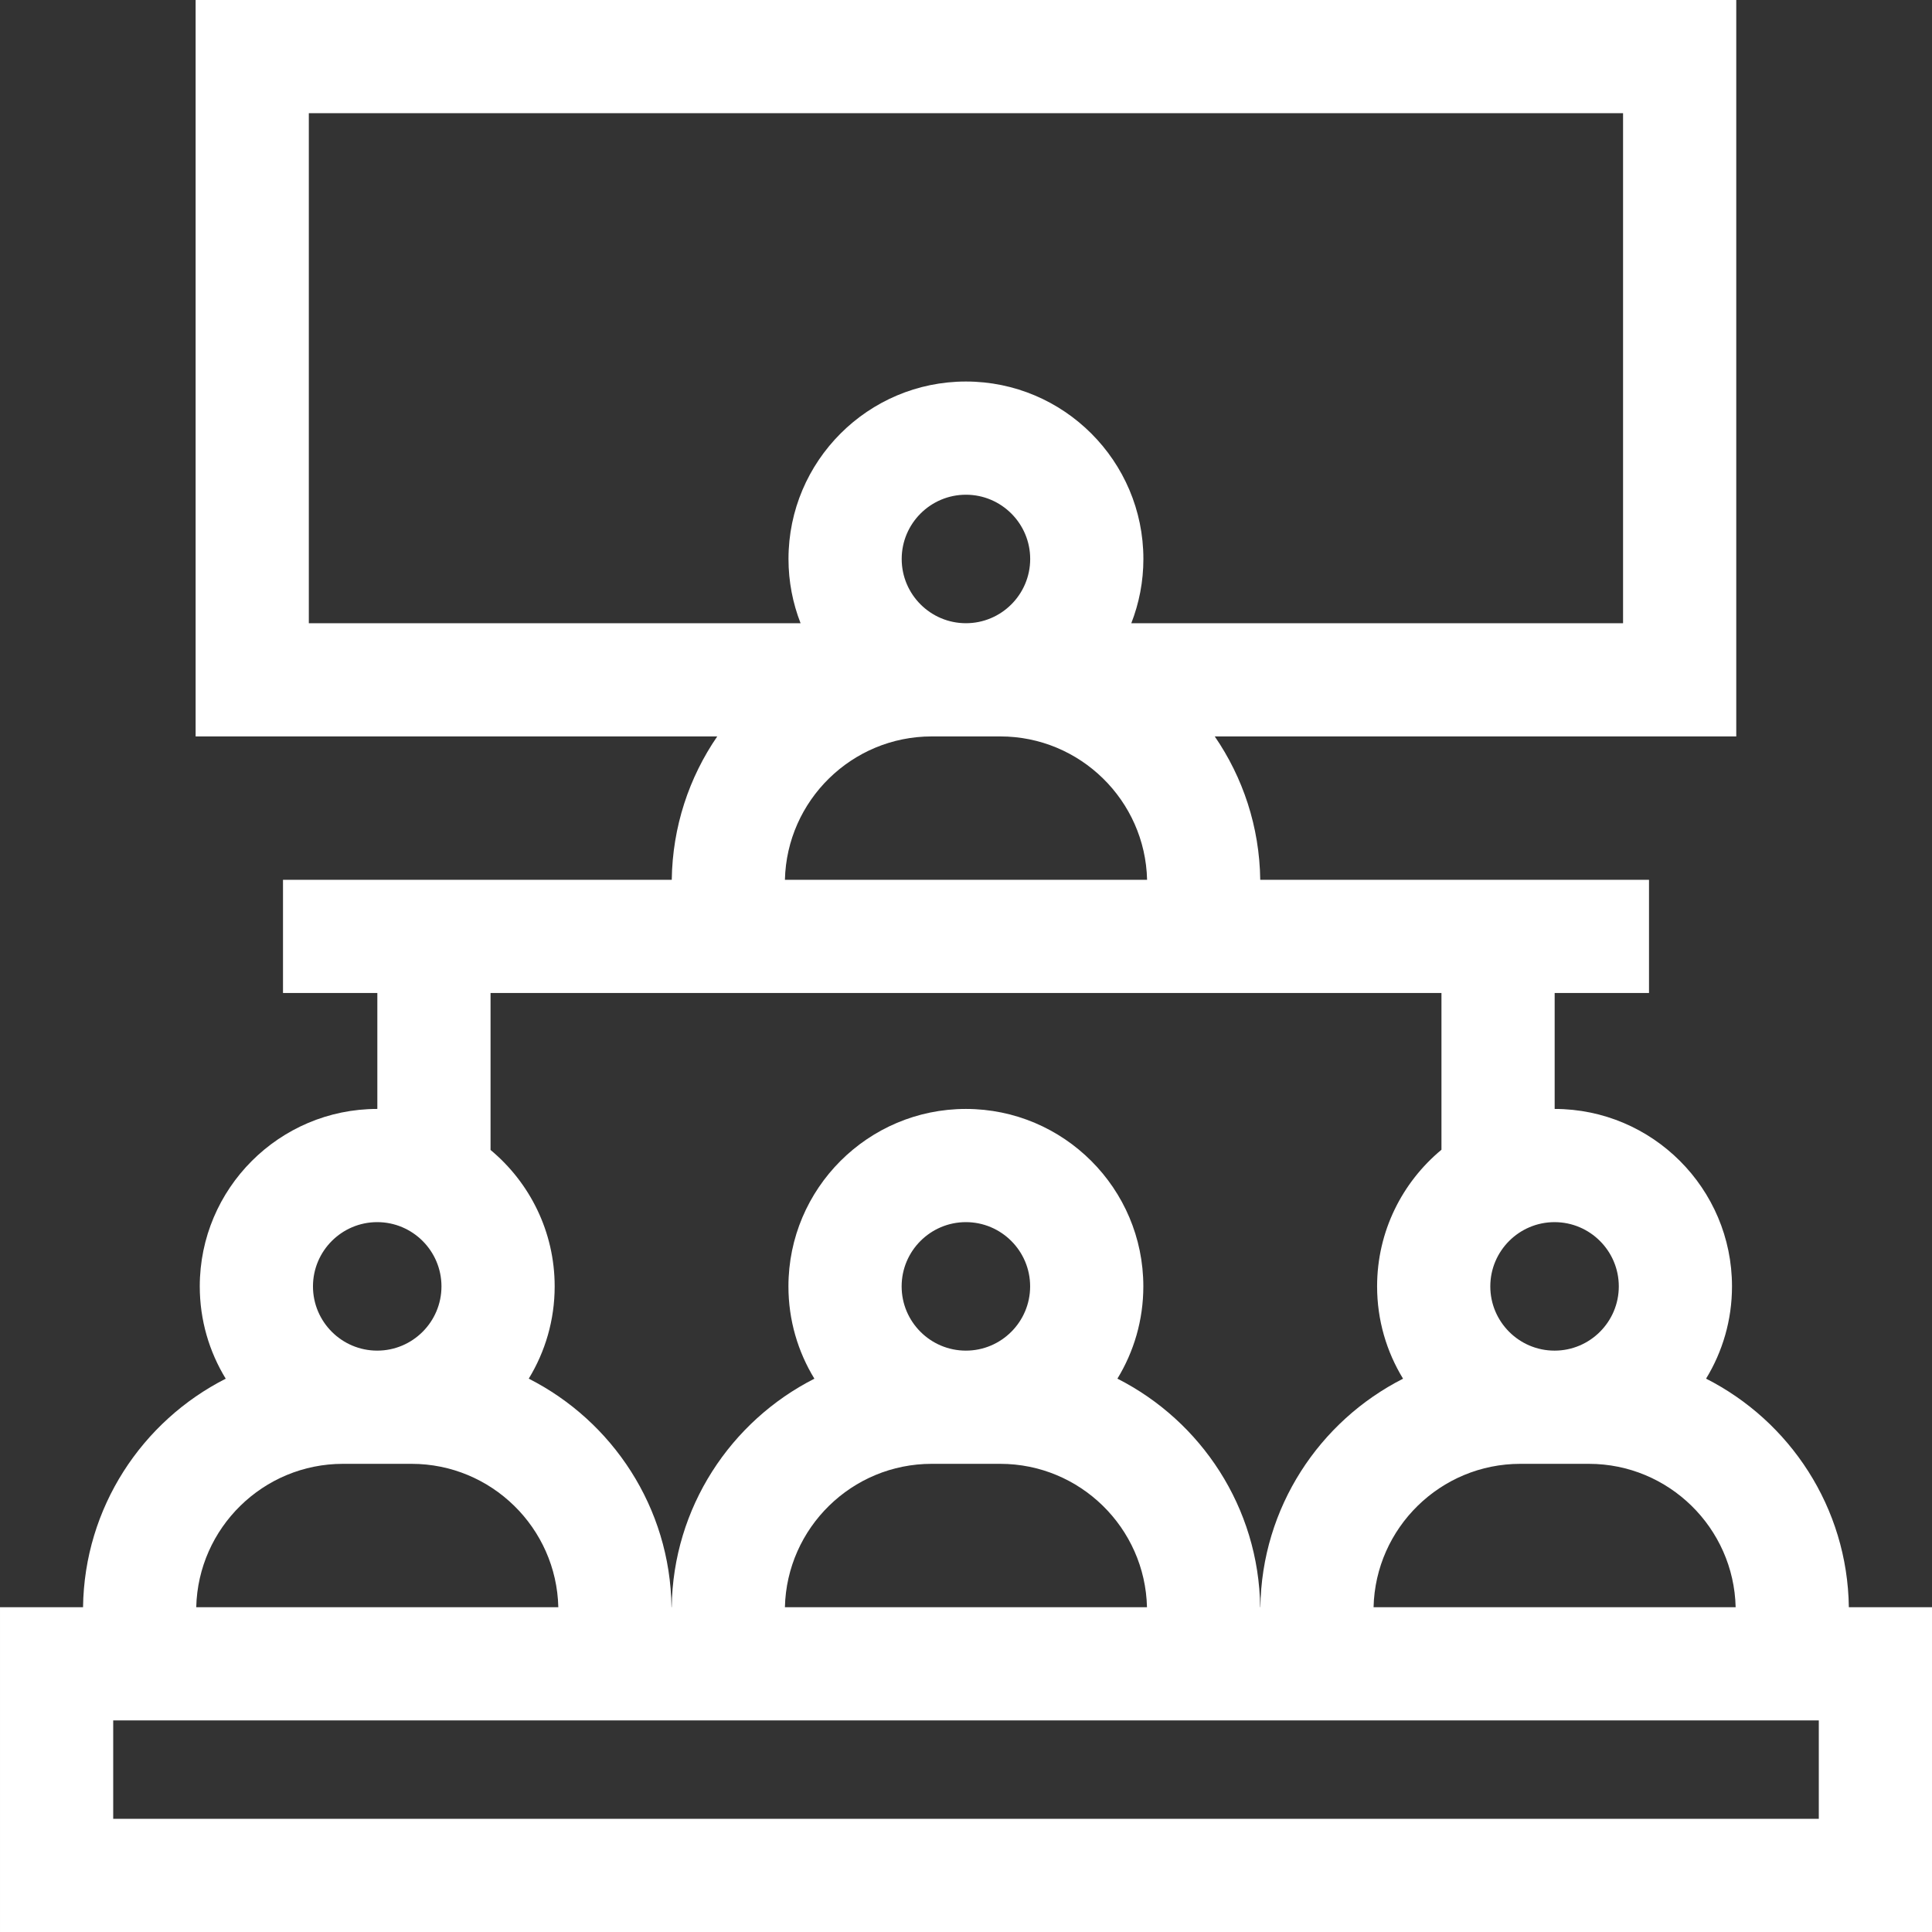 <?xml version="1.0"?>
<svg xmlns="http://www.w3.org/2000/svg" xmlns:xlink="http://www.w3.org/1999/xlink" xmlns:svgjs="http://svgjs.com/svgjs" version="1.1" width="512" height="512" x="0" y="0" viewBox="0 0 511.998 511.998" style="enable-background:new 0 0 512 512" xml:space="preserve" class=""><rect x="0" y="0" width="511.998" height="511.998" fill="#333333" stroke="none"/><g><path xmlns="http://www.w3.org/2000/svg" d="m489.962 425.93c-.348-26.443-15.657-49.328-37.838-60.576 4.357-7.129 6.872-15.501 6.872-24.45 0-25.92-21.079-47.009-46.996-47.026v-30.719h25.003v-30h-103.027c-.186-14.081-4.606-27.154-12.056-38h138.206v-195.159h-408.285v195.159h138.237c-7.45 10.846-11.87 23.919-12.056 38h-103.026v30h25.002v30.719c-.011 0-.021-.001-.032-.001-25.93 0-47.026 21.096-47.026 47.026 0 8.954 2.518 17.331 6.879 24.462-22.168 11.252-37.466 34.13-37.814 60.564h-22.005v86.068h511.998v-86.067zm-87.06-38h18.166c21.151 0 38.403 16.964 38.894 38h-95.954c.491-21.035 17.743-38 38.894-38zm26.094-47.026c0 9.388-7.638 17.026-17.026 17.026s-17.026-7.638-17.026-17.026 7.638-17.026 17.026-17.026 17.026 7.638 17.026 17.026zm-190.039-192.772c0-9.388 7.638-17.026 17.026-17.026 9.389 0 17.026 7.638 17.026 17.026s-7.638 17.026-17.026 17.026c-9.388.001-17.026-7.637-17.026-17.026zm-157.116-118.132h348.285v135.159h-130.32c2.06-5.284 3.203-11.022 3.203-17.026 0-25.93-21.096-47.026-47.026-47.026s-47.026 21.096-47.026 47.026c0 6.004 1.143 11.743 3.203 17.026h-130.319zm165.075 165.159h18.166c21.152 0 38.418 16.963 38.906 38h-95.978c.489-21.037 17.754-38 38.906-38zm135.084 68v41.535c-10.412 8.633-17.057 21.66-17.057 36.21 0 8.954 2.518 17.331 6.879 24.462-22.168 11.252-37.466 34.13-37.814 60.564h-.048c-.348-26.443-15.657-49.328-37.838-60.576 4.357-7.129 6.872-15.501 6.872-24.45 0-25.93-21.096-47.026-47.026-47.026s-47.026 21.096-47.026 47.026c0 8.954 2.518 17.331 6.879 24.462-22.168 11.252-37.466 34.13-37.814 60.564h-.048c-.348-26.443-15.657-49.328-37.838-60.576 4.357-7.129 6.872-15.501 6.872-24.45 0-14.521-6.618-27.523-16.994-36.156v-41.589zm-126.032 94.771c-9.388 0-17.026-7.638-17.026-17.026s7.638-17.026 17.026-17.026c9.389 0 17.026 7.638 17.026 17.026s-7.638 17.026-17.026 17.026zm-9.068 30h18.166c21.151 0 38.403 16.964 38.894 38h-95.953c.49-21.035 17.742-38 38.893-38zm-146.934-64.053c9.388 0 17.026 7.638 17.026 17.026s-7.638 17.026-17.026 17.026-17.026-7.638-17.026-17.026 7.638-17.026 17.026-17.026zm-9.068 64.053h18.166c21.151 0 38.403 16.964 38.894 38h-95.953c.49-21.035 17.742-38 38.893-38zm391.1 94.068h-451.998v-26.068h451.998z" fill="#ffffff" data-original="#000000" style="" class=""/></g></svg>
